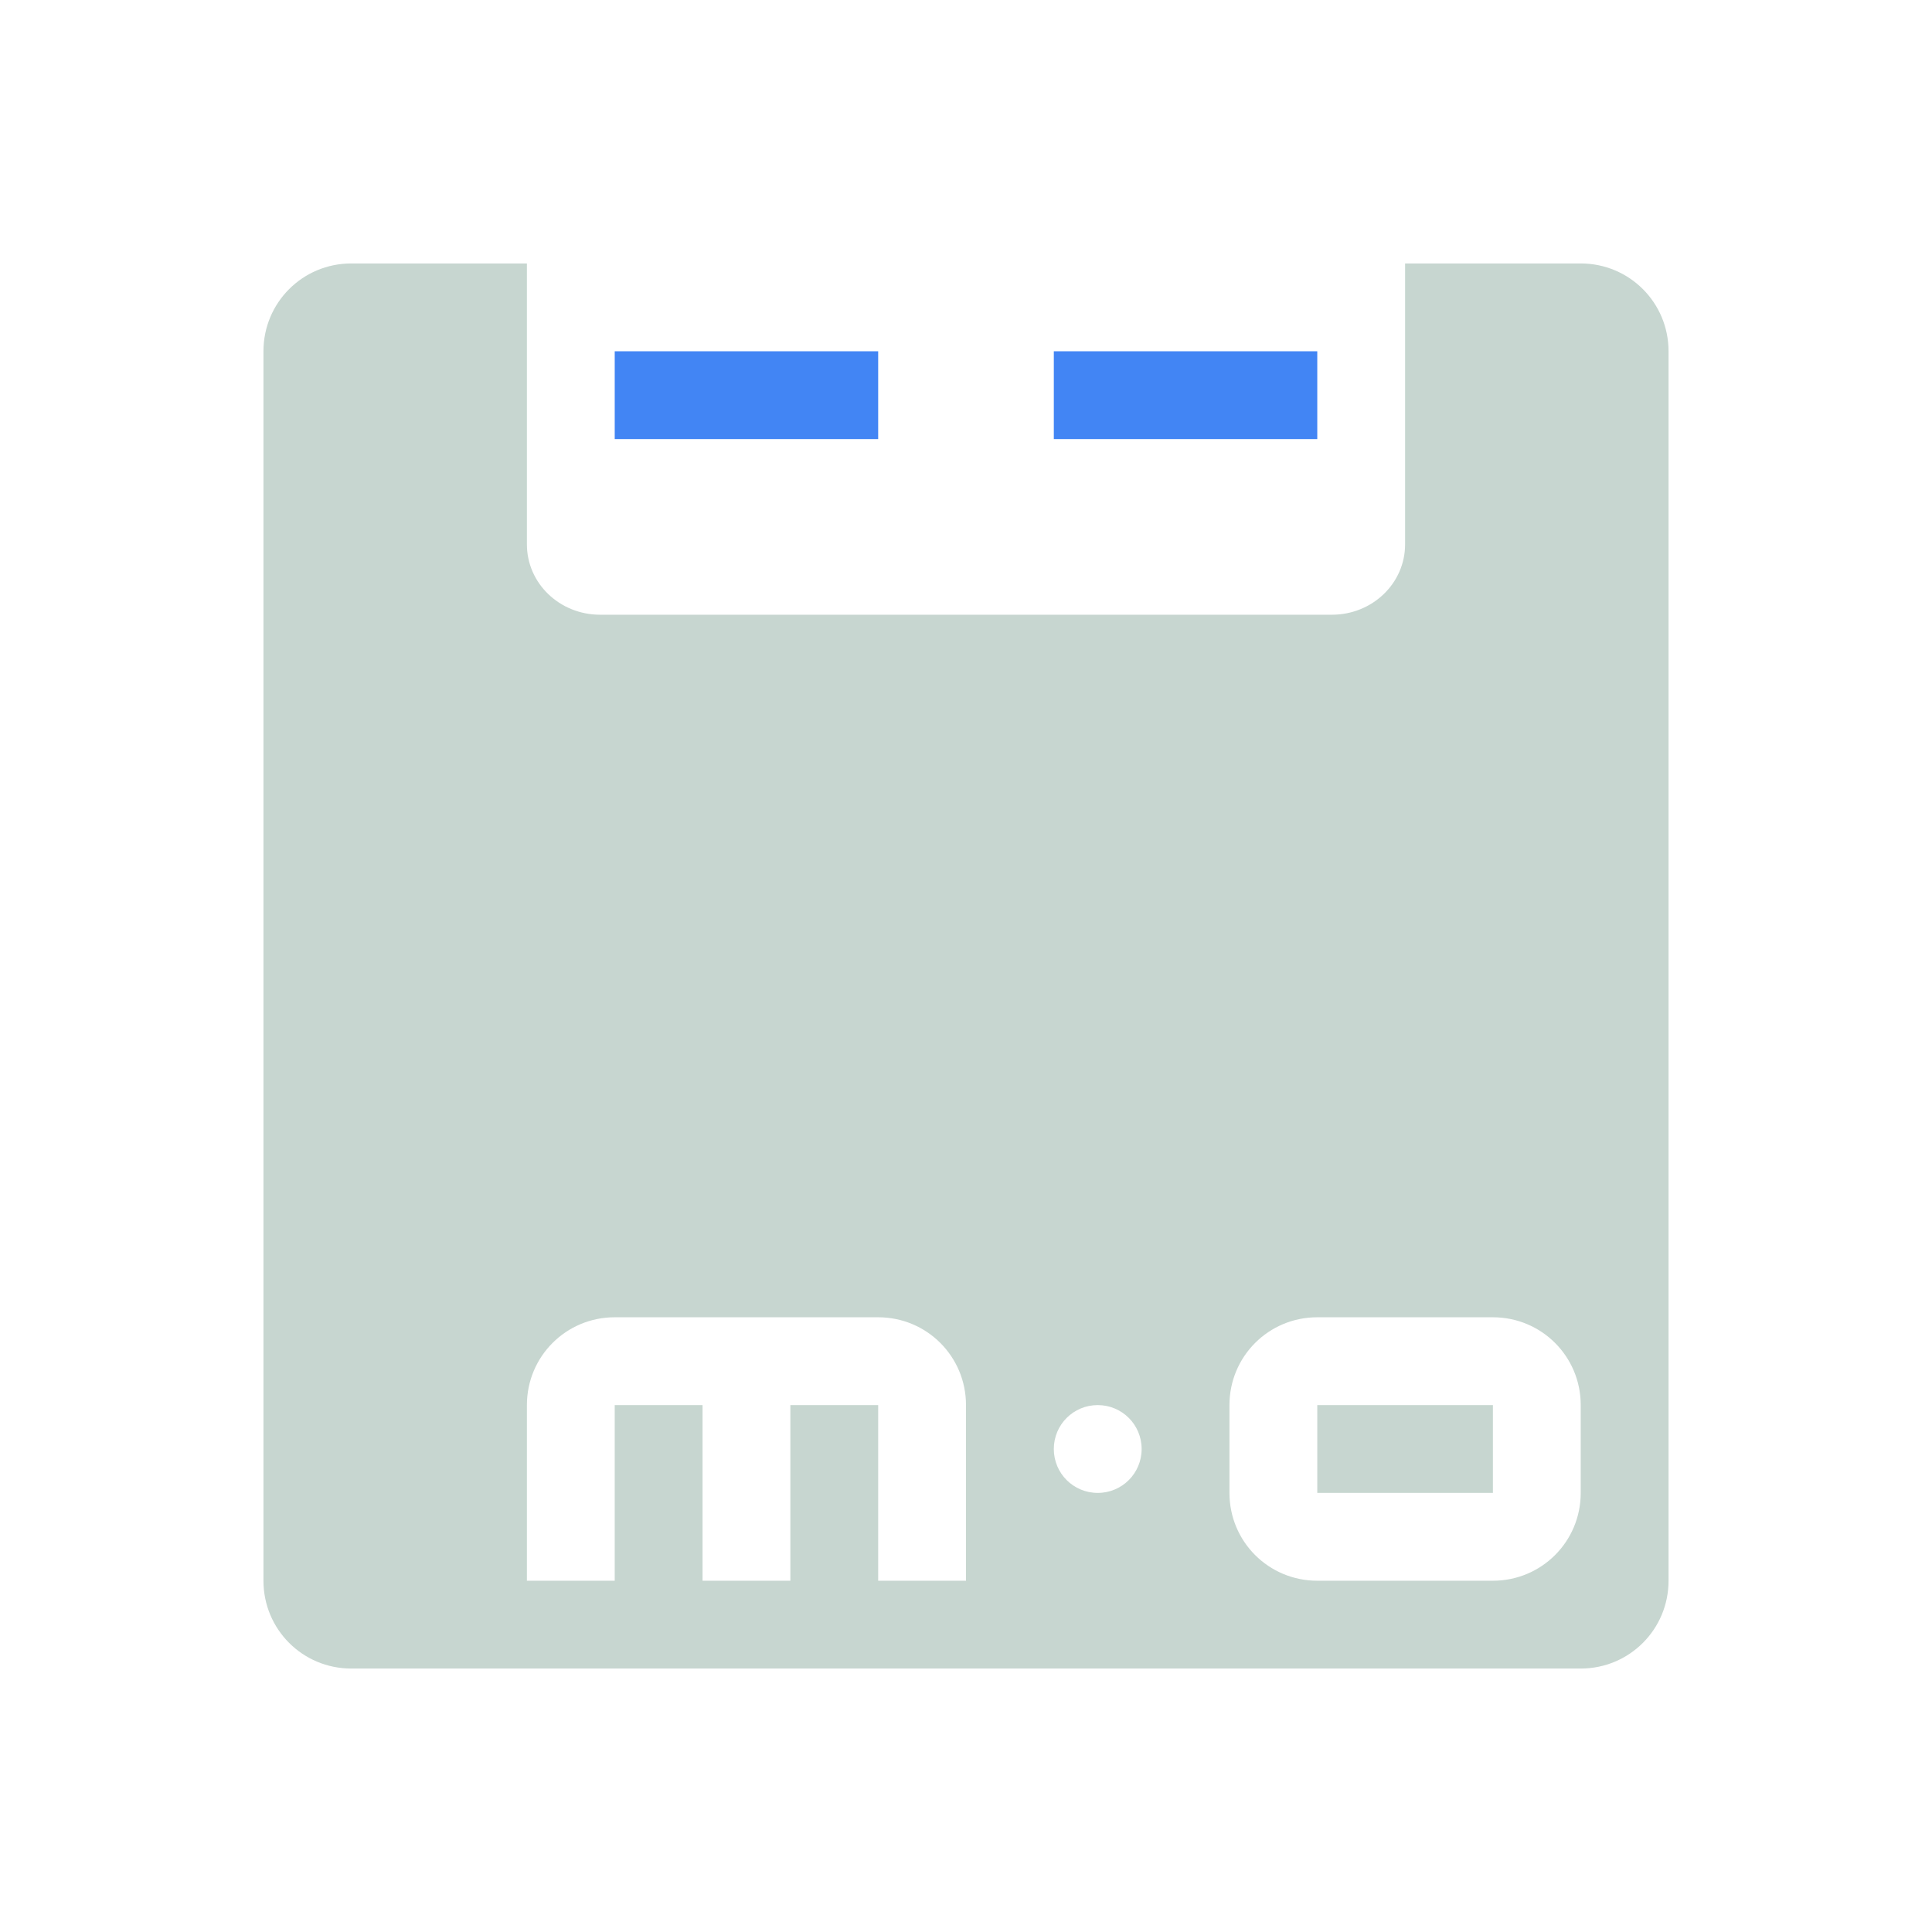 <svg xmlns="http://www.w3.org/2000/svg" width="22" height="22" version="1.1">
 <defs>
  <style id="current-color-scheme" type="text/css">
   .ColorScheme-Text { color:#c7d6d0; } .ColorScheme-Highlight { color:#4285f4; } .ColorScheme-NeutralText { color:#ff9800; } .ColorScheme-PositiveText { color:#4caf50; } .ColorScheme-NegativeText { color:#f44336; }
  </style>
 </defs>
 <path style="fill:currentColor" class="ColorScheme-Text" d="M 4 3 C 3.446 3 3 3.446 3 4 L 3 18 C 3 18.554 3.446 19 4 19 L 18 19 C 18.554 19 19 18.554 19 18 L 19 4 C 19 3.446 18.554 3 18 3 L 16 3 L 16 6.199 C 16 6.642 15.628 7 15.166 7 L 6.834 7 C 6.372 7 6 6.642 6 6.199 L 6 3 L 4 3 z M 7 15 L 10 15 C 10.554 15 11 15.446 11 16 L 11 17 L 11 18 L 10 18 L 10 16 L 9 16 L 9 18 L 8 18 L 8 16 L 7 16 L 7 18 L 6 18 L 6 17 L 6 16 C 6 15.446 6.446 15 7 15 z M 15 15 L 17 15 C 17.554 15 18 15.446 18 16 L 18 17 C 18 17.554 17.554 18 17 18 L 15 18 C 14.446 18 14 17.554 14 17 L 14 16 C 14 15.446 14.446 15 15 15 z M 12.5 16 C 12.777 16 13 16.223 13 16.5 C 13 16.777 12.777 17 12.5 17 C 12.223 17 12 16.777 12 16.5 C 12 16.223 12.223 16 12.5 16 z M 15 16 L 15 17 L 17 17 L 17 16 L 15 16 z"/>
 <path style="fill:currentColor" class="ColorScheme-Highlight" d="M 7 4 L 7 5 L 10 5 L 10 4 L 7 4 z M 12 4 L 12 5 L 15 5 L 15 4 L 12 4 z"/>
</svg>

